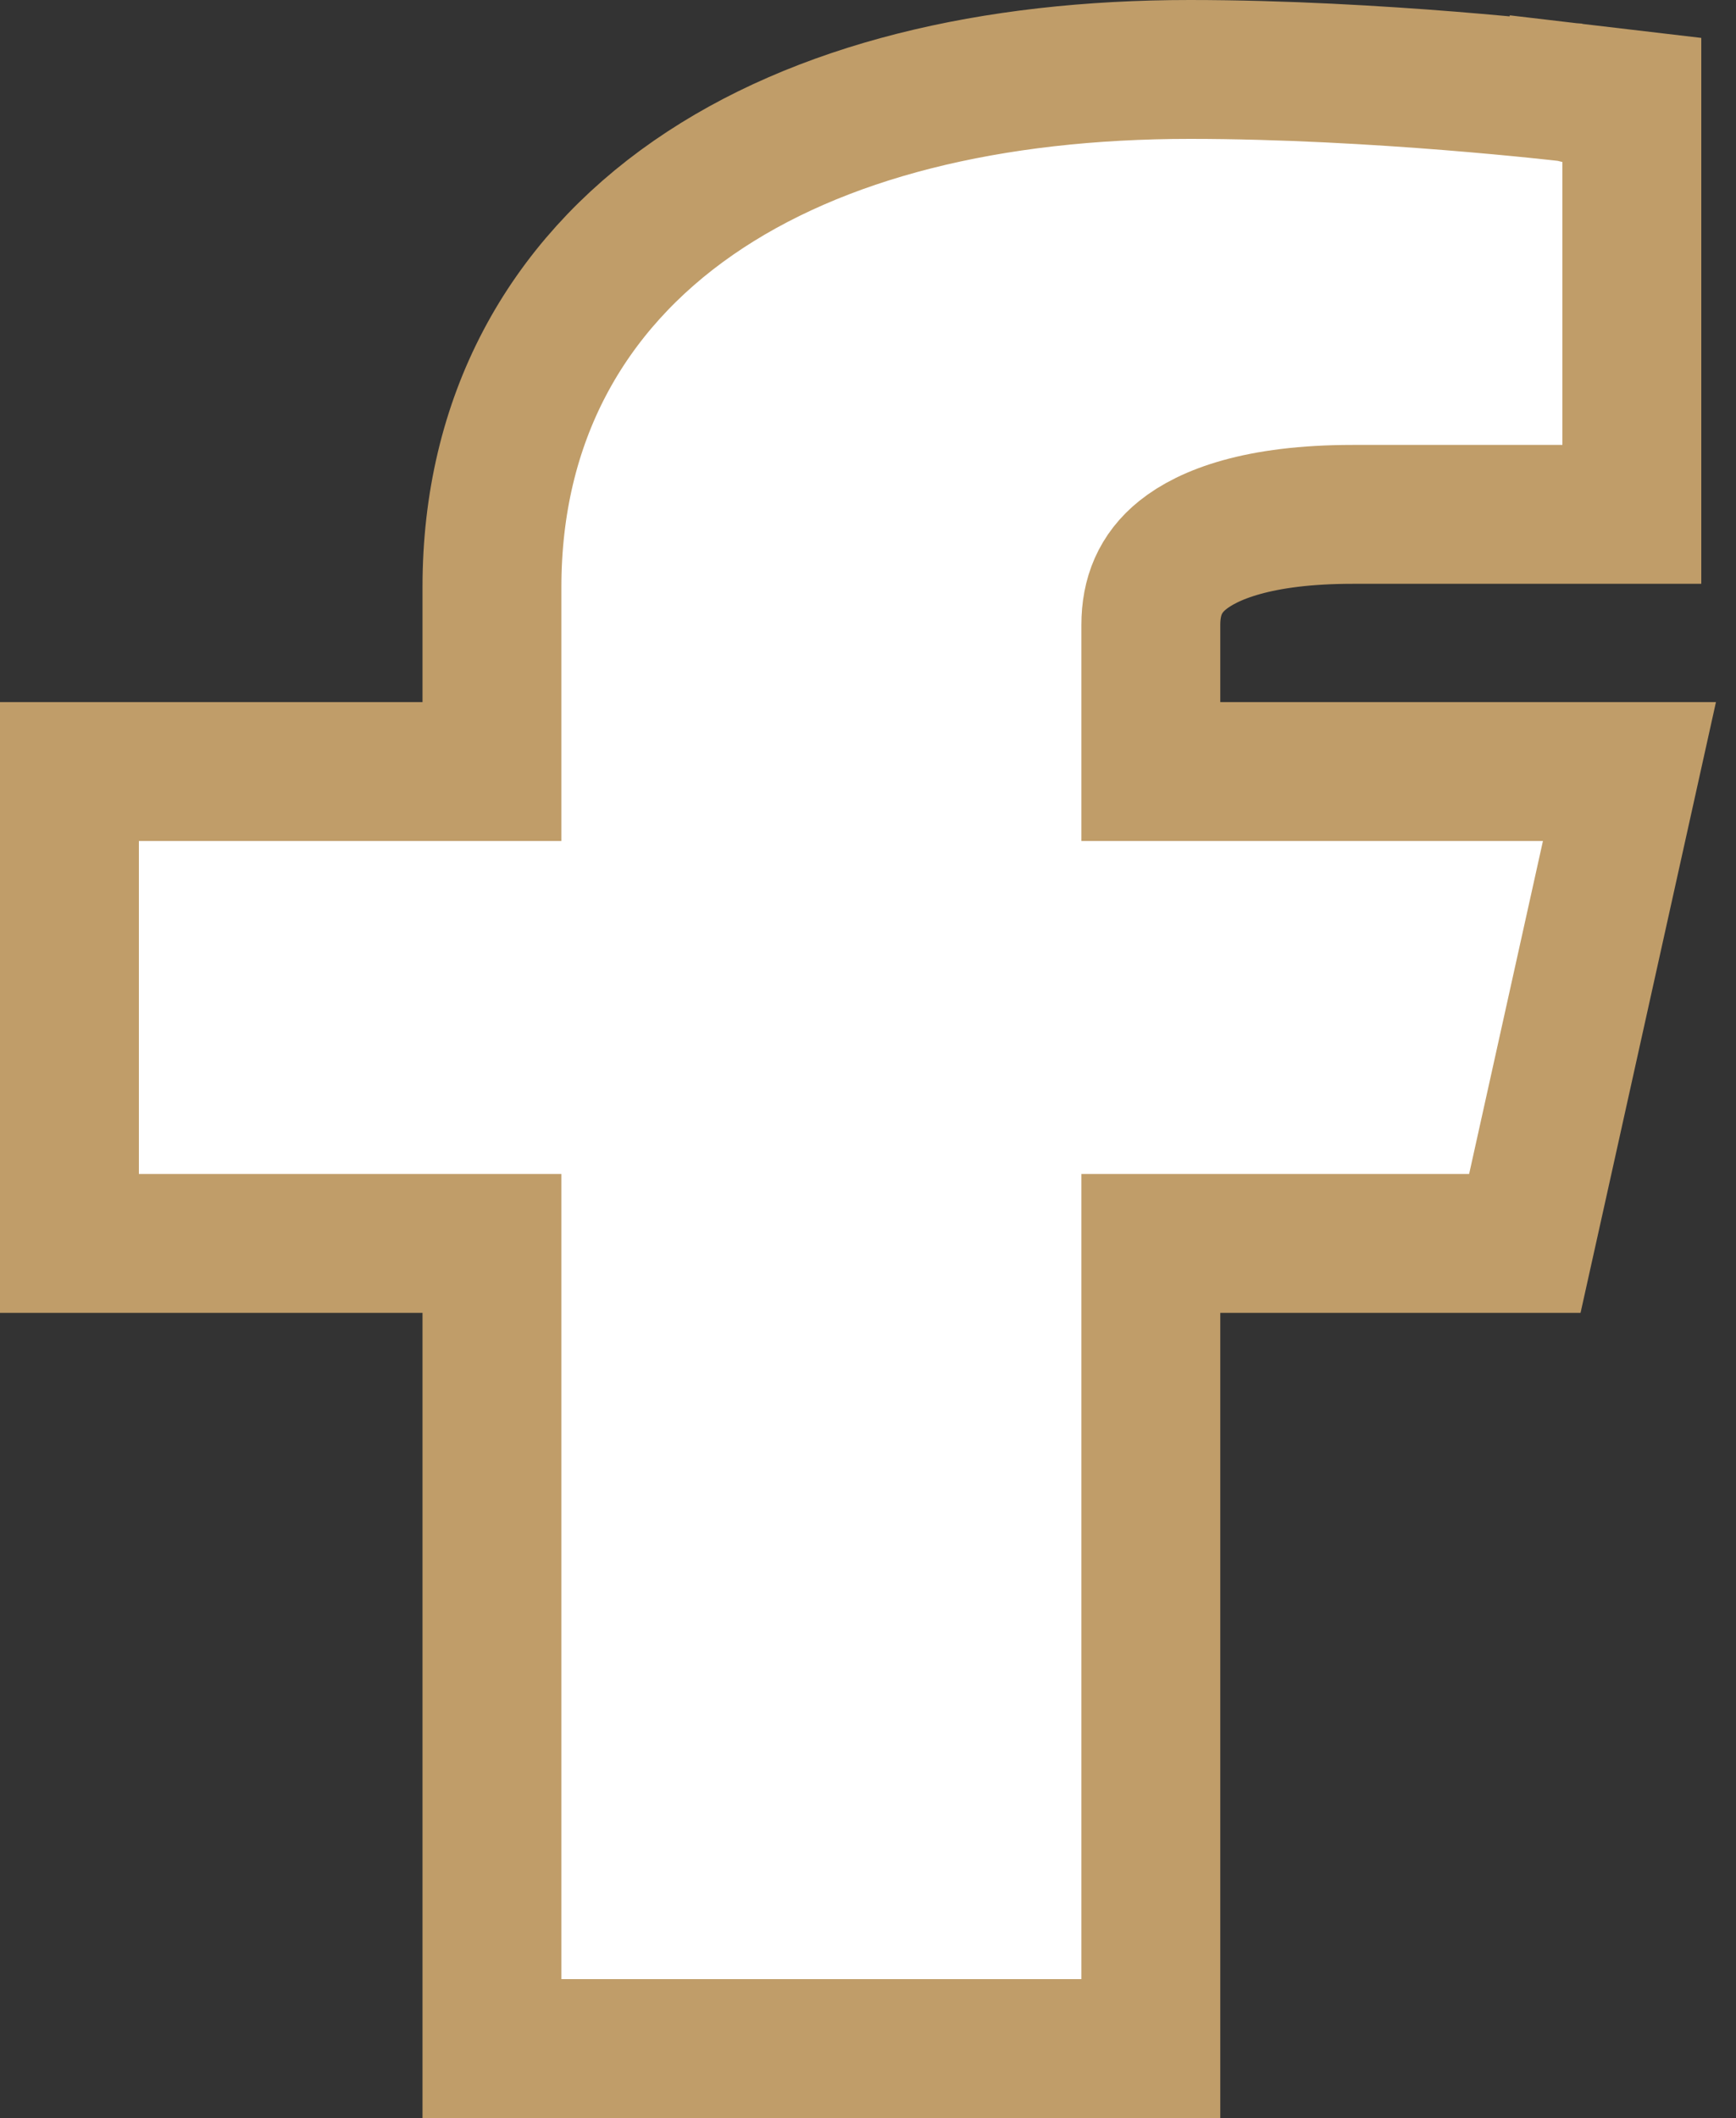 <svg width="50" height="61" viewBox="0 0 50 61" fill="none" xmlns="http://www.w3.org/2000/svg">
<rect x="0" y="0" width="50" height="61" fill="#333333" stroke="none"/>
<path d="M42.313 35.812H43.918L44.266 34.245L46.392 24.654L46.931 22.221H44.439H33.146V17.996C33.146 17.186 33.411 16.509 34.069 15.983C34.789 15.406 36.228 14.814 38.957 14.814H45H47V12.814V4.648V2.87L45.235 2.662L45 4.648C45.235 2.662 45.235 2.662 45.234 2.662L45.234 2.662L45.233 2.662L45.229 2.661L45.215 2.66L45.165 2.654C45.121 2.649 45.057 2.641 44.974 2.632C44.809 2.614 44.568 2.588 44.264 2.557C43.656 2.495 42.792 2.413 41.762 2.33C39.708 2.166 36.968 2 34.272 2C28.557 2 23.583 3.193 19.976 5.693C16.284 8.251 14.169 12.091 14.169 16.91V22.221H4H2V24.221V33.812V35.812H4H14.169V57V59H16.169H31.146H33.146V57V35.812H42.313Z" fill="white" stroke="#C09D69" stroke-width="4"/>
</svg>
